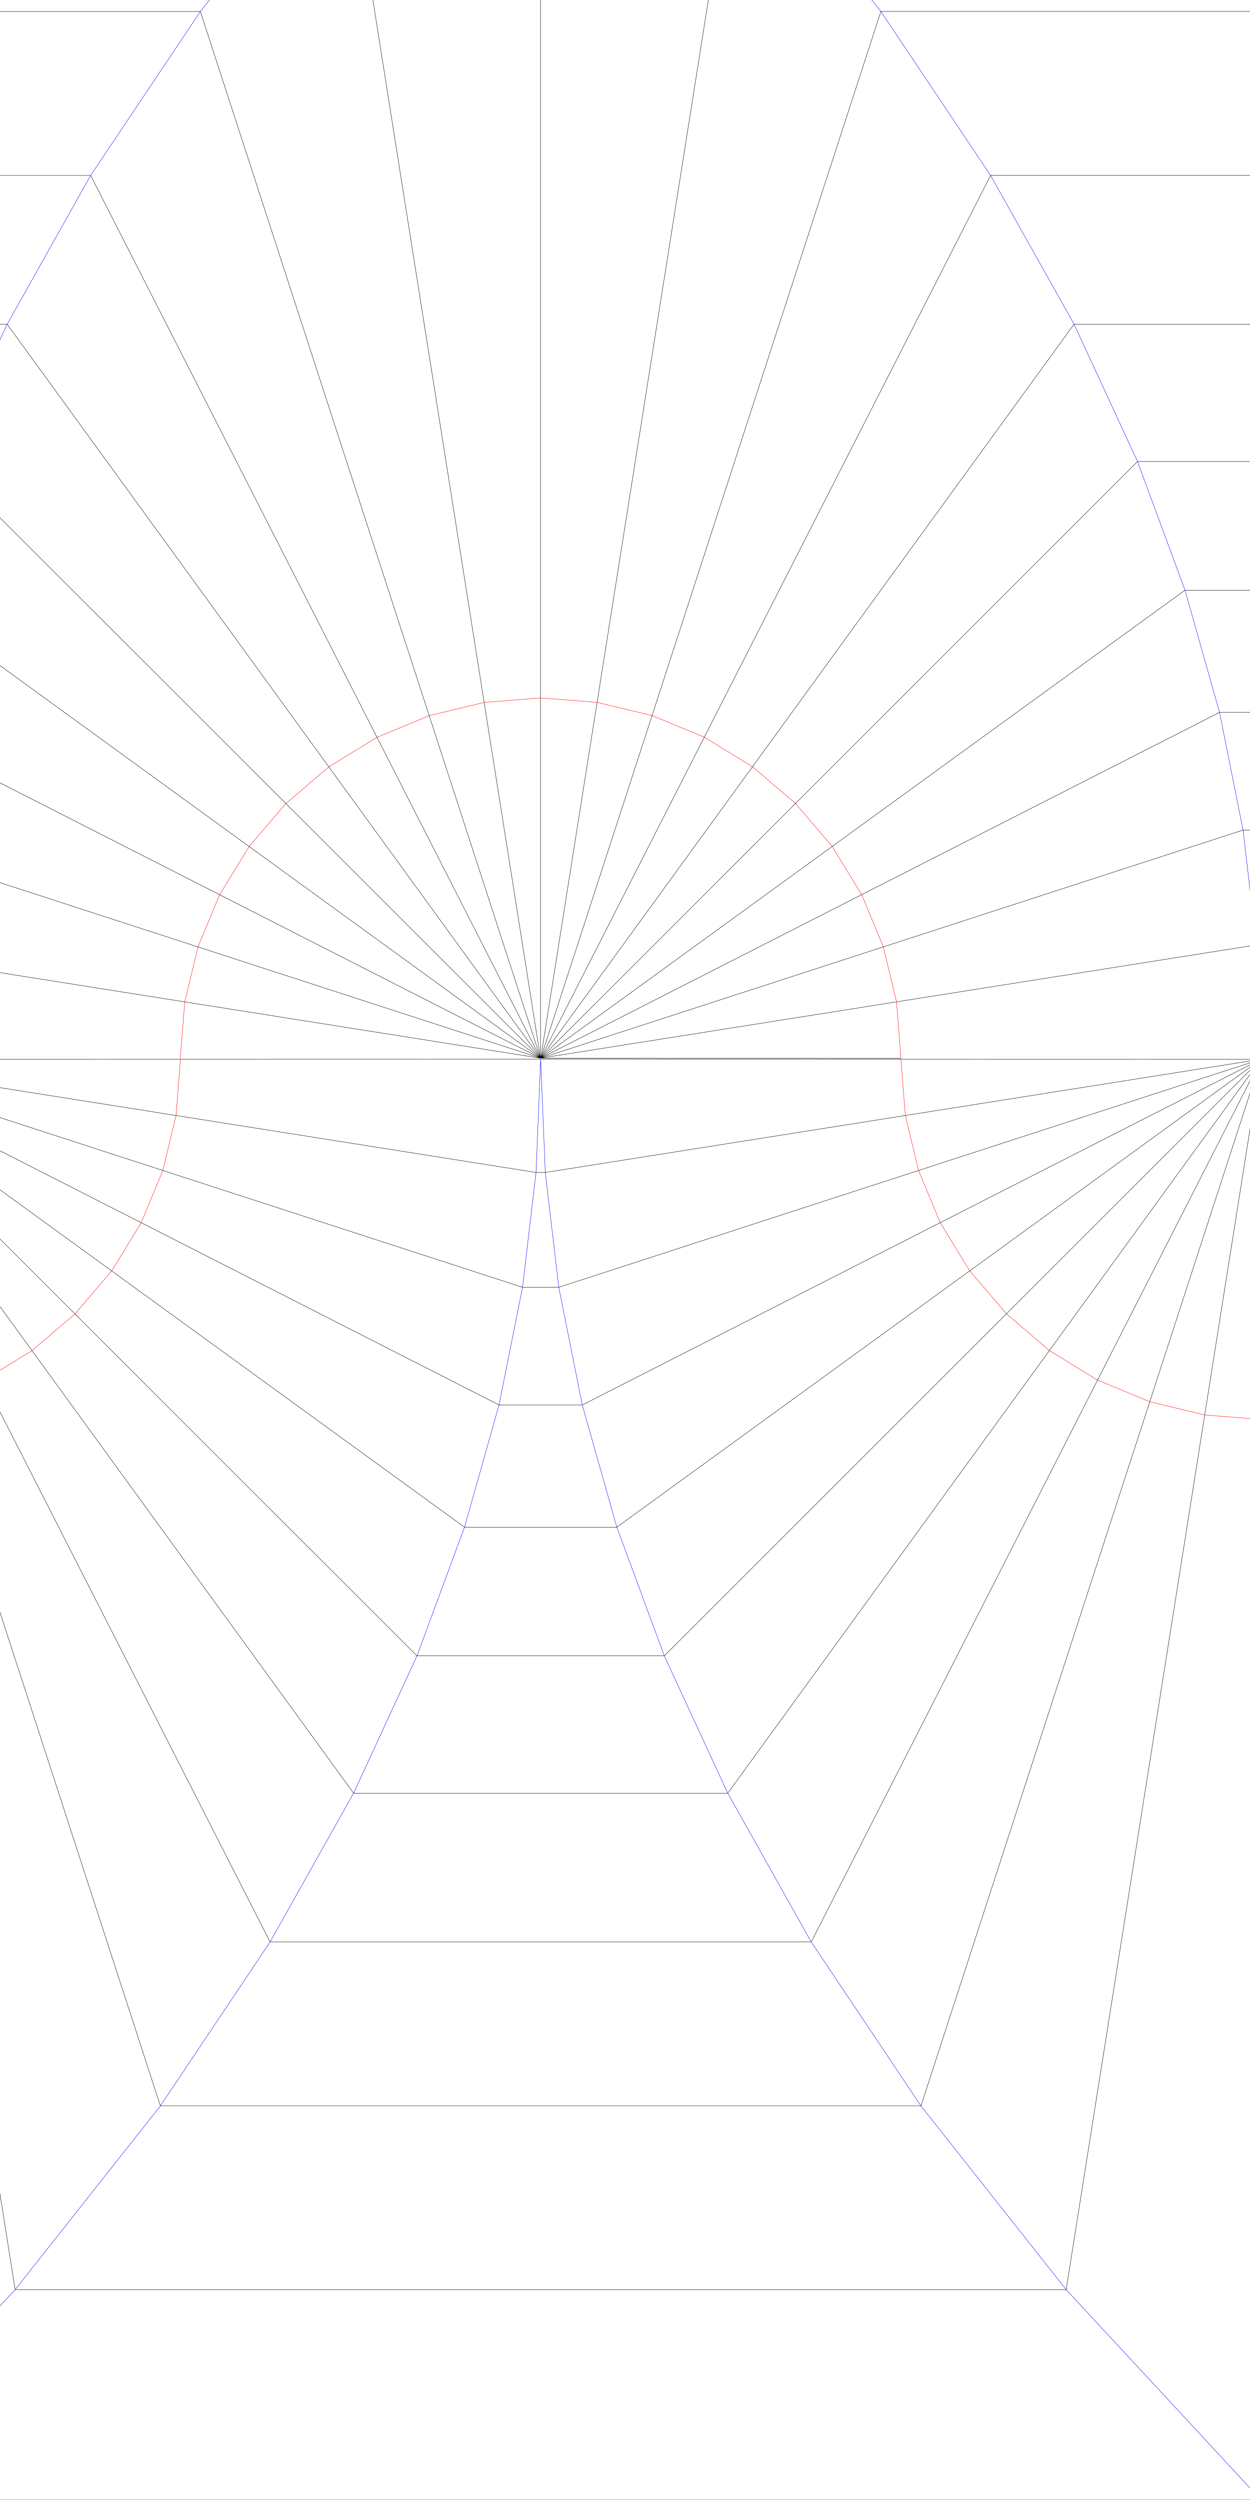 <?xml version="1.0" encoding="utf-8"?>
<!-- Generator: Adobe Illustrator 16.0.3, SVG Export Plug-In . SVG Version: 6.00 Build 0)  -->
<!DOCTYPE svg PUBLIC "-//W3C//DTD SVG 1.1//EN" "http://www.w3.org/Graphics/SVG/1.1/DTD/svg11.dtd">
<svg version="1.1"
	 id="svg2" xmlns:svg="http://www.w3.org/2000/svg" xmlns:cc="http://creativecommons.org/ns#" xmlns:dc="http://purl.org/dc/elements/1.1/" xmlns:rdf="http://www.w3.org/1999/02/22-rdf-syntax-ns#"
	 xmlns="http://www.w3.org/2000/svg" xmlns:xlink="http://www.w3.org/1999/xlink" x="0px" y="0px" width="3456px" height="6912px"
	 viewBox="0 0 3456 6912" enable-background="new 0 0 3456 6912" xml:space="preserve">
<path fill="none" stroke="#FF0000" stroke-linecap="round" stroke-linejoin="round" d="M-3497.599,3084.092l12.233-155.819
	 M-3534.06,3236.076l36.461-151.984 M-3593.85,3380.482l59.79-144.406 M-3675.496,3513.758l81.646-133.275 M-3776.988,3632.617
	l101.492-118.859 M-3895.827,3734.133l118.839-101.516 M-4029.085,3815.809l133.258-81.676 M-4173.48,3875.627l144.396-59.818
	 M-4325.456,3912.119l151.976-36.492 M-4481.273,3924.383l155.817-12.264 M-1493.549,2928.272l12.35,155.802 M-1481.199,3084.074
	l36.539,151.938 M-1444.66,3236.012l59.836,144.35 M-1384.824,3380.361l81.654,133.217 M-1201.699,3632.391l-101.471-118.812
	 M-1082.906,3733.887l-118.793-101.496 M-949.707,3815.568l-133.199-81.682 M-949.707,3815.568l144.336,59.865 M-653.439,3912.004
	l-151.932-36.57 M-497.641,3924.383l-155.799-12.379 M486.684,3084.16l12.234-155.82 M486.684,3084.16l-36.461,151.984
	 M450.223,3236.145l-59.789,144.406 M308.785,3513.826l81.648-133.275 M207.293,3632.684l101.492-118.857 M88.455,3734.203
	l118.838-101.52 M-44.803,3815.875l133.258-81.672 M-189.199,3875.695l144.396-59.82 M-341.176,3912.188l151.977-36.492
	 M-496.992,3924.451l155.816-12.264 M2503.082,3084.143l-12.35-155.803 M2503.082,3084.143l36.539,151.938 M2599.457,3380.43
	l-59.836-144.35 M2599.457,3380.43l81.656,133.215 M2681.113,3513.645l101.469,118.814 M2901.375,3733.953l-118.793-101.494
	 M2901.375,3733.953l133.201,81.684 M3178.912,3875.5l-144.336-59.863 M3178.912,3875.5l151.932,36.574 M3486.641,3924.451
	l-155.797-12.377 M-1505.576,2769.998l12.232,155.82 M-1505.576,2769.998l-36.459-151.983 M-1542.035,2618.015l-59.793-144.408
	 M-1601.828,2473.606l-81.645-133.274 M-1784.965,2221.474l101.492,118.858 M-1903.805,2119.956l118.84,101.518 M-2037.062,2038.283
	l133.258,81.673 M-2181.459,1978.463l144.396,59.82 M-2333.434,1941.971l151.975,36.492 M-2489.252,1929.707l155.818,12.264
	 M498.473,2925.818l12.348-155.802 M547.361,2618.078l-36.541,151.938 M607.195,2473.729l-59.834,144.35 M688.852,2340.513
	l-81.656,133.216 M790.322,2221.698l-101.471,118.814 M909.117,2120.205l-118.795,101.493 M1042.316,2038.521l-133.199,81.685
	 M1042.316,2038.521l144.336-59.863 M1338.582,1942.085l-151.93,36.572 M1494.383,1929.707l-155.801,12.378 M2478.705,2769.93
	l12.234,155.82 M2442.246,2617.947l36.459,151.982 M2382.455,2473.54l59.791,144.407 M2382.455,2473.54l-81.646-133.275
	 M2199.316,2221.406l101.492,118.858 M2080.477,2119.889l118.84,101.518 M1947.219,2038.215l133.258,81.674 M1802.824,1978.395
	l144.395,59.82 M1650.848,1941.902l151.977,36.492 M1495.031,1929.639l155.816,12.264 M4482.756,2925.75l12.346-155.801
	 M4531.645,2618.01l-36.543,151.939 M4591.48,2473.661l-59.836,144.349 M4673.133,2340.445l-81.652,133.216 M4774.604,2221.631
	l-101.471,118.814 M4893.396,2120.137l-118.793,101.494 M5026.6,2038.453l-133.203,81.684 M5170.936,1978.59l-144.336,59.863
	 M5322.863,1942.018l-151.928,36.572 M5478.664,1929.639l-155.801,12.379"/>
<path fill="none" stroke="#000000" stroke-linecap="round" stroke-linejoin="round" d="M-3485.365,2928.272l995.908-0.203
	 M-3497.599,3084.092l995.366,157.467 M-3534.06,3236.076l994.474,322.945 M-3593.85,3380.482l989.314,503.904 M-3675.496,3513.758
	l975.453,708.527 M-3776.988,3632.617l945.615,945.422 M-3006.703,4957.699l-889.124-1223.566 M-3237.546,5369.051
	l-791.539-1553.242 M-4173.48,3875.627l632.611,1946.697 M-3942.387,6330.371l-383.069-2418.252 M-4481.273,3924.383v2987.549
	 M-3485.365,2928.272l-995.908,0.202 M-3497.599,3084.092l-983.675-155.617 M-3534.06,3236.076l-947.214-307.602 M-3593.85,3380.482
	l-887.424-452.008 M-3675.496,3513.758l-805.777-585.283 M-4481.273,2928.475l704.285,704.143 M-3895.827,3734.133l-585.446-805.658
	 M-4029.085,3815.809l-452.188-887.334 M-4173.48,3875.627l-307.793-947.152 M-4325.456,3912.119l-155.817-983.645
	 M-4481.273,3924.383v-995.908 M-1493.549,2928.272l995.908,0.202 M-497.641,2928.475l-983.559,155.6 M-1444.66,3236.012
	l947.02-307.537 M-1384.824,3380.361l887.184-451.887 M-1303.17,3513.578l805.529-585.104 M-1201.699,3632.391l704.059-703.916
	 M-1082.906,3733.887l585.266-805.412 M-949.707,3815.568l452.066-887.094 M-497.641,2928.475l-307.73,946.959 M-653.439,3912.004
	l155.799-983.529 M-497.641,3924.383v-995.908 M-2502.232,3241.559h25.551 M-2539.586,3559.021h100.258 M-2604.535,3884.387h230.156
	 M-2700.043,4222.285h421.172 M-2831.373,4578.039h683.834 M-3006.703,4957.699h1034.492 M-3237.546,5369.051h1496.179
	 M-3540.869,5822.324h2102.824 M-3942.387,6330.371h2905.859 M-4481.273,6911.932h3983.633 M-2489.457,2928.069l995.908,0.203
	 M-2476.682,3241.559l995.482-157.484 M-2439.328,3559.021l994.668-323.01 M-2374.379,3884.387l989.555-504.025 M-2278.871,4222.285
	l975.701-708.707 M-2147.539,4578.039l945.84-945.648 M-1972.211,4957.699l889.305-1223.812 M-949.707,3815.568l-791.66,1553.482
	 M-1438.045,5822.324l632.674-1946.891 M-1036.527,6330.371l383.088-2418.367 M-497.641,6911.932V3924.383 M498.918,2928.34
	l995.908-0.203 M486.684,3084.16l995.365,157.465 M450.223,3236.145l994.473,322.945 M1379.748,3884.455l-989.314-503.904
	 M308.785,3513.826l975.455,708.527 M207.293,3632.684l945.617,945.424 M88.455,3734.203l889.123,1223.562 M-44.803,3815.875
	l791.537,1553.244 M443.414,5822.393l-632.613-1946.697 M-341.176,3912.188l383.07,2418.25 M498.918,2928.34l-995.91,0.203
	 M486.684,3084.16l-983.676-155.617 M-496.992,2928.543l947.215,307.602 M-496.992,2928.543l887.426,452.008 M308.785,3513.826
	l-805.777-585.283 M207.293,3632.684l-704.285-704.141 M88.455,3734.203l-585.447-805.66 M-44.803,3815.875l-452.189-887.332
	 M-189.199,3875.695l-307.793-947.152 M-341.176,3912.188l-155.816-983.645 M3486.641,2928.543l-995.908-0.203 M2503.082,3084.143
	l983.559-155.6 M2539.621,3236.08l947.02-307.537 M2599.457,3380.43l887.184-451.887 M2681.113,3513.645l805.527-585.102
	 M2782.582,3632.459l704.059-703.916 M2901.375,3733.953l585.266-805.41 M3034.576,3815.637l452.064-887.094 M3178.912,3875.5
	l307.729-946.957 M3330.844,3912.074l155.797-983.531 M3486.641,3924.451v-995.908 M1482.049,3241.625h25.553 M1444.695,3559.09
	h100.26 M1379.748,3884.455h230.154 M1284.24,4222.354h421.17 M1152.91,4578.107h683.832 M977.578,4957.766H2012.07
	 M746.734,5369.119h1496.18 M443.414,5822.393h2102.822 M41.895,6330.438h2905.859 M-496.992,6912h3983.633 M1494.826,2928.137
	l995.906,0.203 M1507.602,3241.625l995.48-157.482 M1544.955,3559.09l994.666-323.01 M1609.902,3884.455l989.555-504.025
	 M1705.41,4222.354l975.703-708.709 M1836.742,4578.107l945.84-945.648 M2012.07,4957.766l889.305-1223.812 M2242.914,5369.119
	l791.662-1553.482 M2546.236,5822.393L3178.912,3875.5 M2947.754,6330.438l383.09-2418.363 M3486.641,6912V3924.451
	 M-1505.576,2769.998l995.365-157.466 M-1542.035,2618.015l994.471-322.946 M-1601.828,2473.606l989.316-503.904
	 M-1683.473,2340.332l975.453-708.527 M-1784.965,2221.474l945.613-945.423 M-1903.805,2119.956l889.125-1223.564
	 M-2037.062,2038.283l791.539-1553.244 M-2181.459,1978.463l632.611-1946.697 M-2333.434,1941.971l383.07-2418.25
	 M-2489.252,1929.707v-2987.548 M-2489.252,2925.615l983.676-155.617 M-1542.035,2618.015l-947.217,307.601 M-1601.828,2473.606
	l-887.424,452.009 M-1683.473,2340.332l-805.779,585.283 M-1784.965,2221.474l-704.287,704.142 M-1903.805,2119.956
	l-585.447,805.659 M-2037.062,2038.283l-452.189,887.332 M-2181.459,1978.463l-307.793,947.152 M-2489.252,2925.615l155.818-983.645
	 M-2489.252,1929.707v995.908 M510.82,2770.017l983.562,155.599 M1494.383,2925.615l-947.021-307.537 M1494.383,2925.615
	l-887.188-451.887 M1494.383,2925.615l-805.531-585.103 M790.322,2221.698l704.061,703.917 M1494.383,2925.615l-585.266-805.41
	 M1494.383,2925.615l-452.066-887.095 M1494.383,2925.615l-307.73-946.958 M1338.582,1942.085l155.801,983.53 M1494.383,1929.707
	v995.908 M-510.211,2612.532h25.553 M-547.564,2295.068h100.26 M-612.512,1969.702h230.156 M-708.02,1631.805h421.17
	 M-839.352,1276.051h683.832 M-1014.68,896.392H19.809 M-1245.523,485.039H250.654 M-1548.848,31.766H553.977 M-1950.363-476.279
	H955.496 M-2489.252-1057.841h3983.635 M-484.658,2612.532l995.479,157.484 M-447.305,2295.068l994.666,323.01 M-382.355,1969.702
	l989.551,504.026 M-286.85,1631.805l975.701,708.708 M-155.52,1276.051l945.842,945.647 M19.809,896.392l889.309,1223.813
	 M250.654,485.039l791.662,1553.481 M553.977,31.766l632.676,1946.892 M1338.582,1942.085L955.496-476.279 M1494.383-1057.841
	v2987.548 M3474.07,2612.465l-995.365,157.465 M2442.246,2617.947L3436.715,2295 M3371.77,1969.635l-989.314,503.905
	 M2300.809,2340.265l975.453-708.528 M2199.316,2221.406l945.613-945.424 M2080.477,2119.889L2969.6,896.324 M1947.219,2038.215
	l791.539-1553.244 M1802.824,1978.395L2435.436,31.698 M1650.848,1941.902l383.07-2418.25 M1495.031,2925.547l995.908,0.203
	 M2478.705,2769.93l-983.674,155.617 M2442.246,2617.947l-947.215,307.6 M2382.455,2473.54l-887.424,452.007 M2300.809,2340.265
	l-805.777,585.282 M2199.316,2221.406l-704.285,704.141 M2080.477,2119.889l-585.445,805.658 M1947.219,2038.215l-452.188,887.332
	 M1802.824,1978.395l-307.793,947.152 M1650.848,1941.902l-155.816,983.645 M4482.756,2925.75l995.908-0.203 M4495.102,2769.949
	l983.562,155.598 M4531.645,2618.01l947.02,307.537 M4591.48,2473.661l887.184,451.886 M4673.133,2340.445l805.531,585.102
	 M5478.664,2925.547l-704.061-703.916 M4893.396,2120.137l585.268,805.41 M5026.6,2038.453l452.064,887.094 M5170.936,1978.59
	l307.729,946.957 M5478.664,2925.547l-155.801-983.529 M5478.664,1929.639v995.908 M3474.07,2612.465h25.553 M3436.715,2295h100.262
	 M3371.77,1969.635h230.156 M3276.262,1631.736h421.17 M3144.93,1275.982h683.834 M2969.6,896.324h1034.494 M2738.758,484.971
	h1496.178 M2435.436,31.698h2102.822 M2033.918-476.348h2905.859 M1495.031-1057.908h3983.633 M3486.848,2925.953l995.908-0.203
	 M3499.623,2612.465l995.479,157.484 M3536.977,2295l994.668,323.01 M3601.926,1969.635l989.555,504.026 M3697.432,1631.736
	l975.701,708.709 M3828.764,1275.982l945.84,945.648 M4004.094,896.324l889.303,1223.812 M4234.936,484.971L5026.6,2038.453
	 M5170.936,1978.59L4538.258,31.698 M4939.777-476.348l383.086,2418.365 M5478.664-1057.908v2987.547"/>
<path fill="none" stroke="#0000FF" stroke-linecap="round" stroke-linejoin="round" d="M-2539.586,3559.021l37.354-317.463
	 M-2604.535,3884.387l64.949-325.365 M-2700.043,4222.285l95.508-337.898 M-2831.373,4578.039l131.33-355.754 M-3006.703,4957.699
	l175.33-379.66 M-3237.546,5369.051l230.843-411.352 M-3540.869,5822.324l303.323-453.273 M-3540.869,5822.324l-401.518,508.047
	 M-4481.273,6911.932l538.887-581.561 M-2476.682,3241.559l37.354,317.463 M-2374.379,3884.387l-64.949-325.365 M-2374.379,3884.387
	l95.508,337.898 M-2147.539,4578.039l-131.332-355.754 M-1972.211,4957.699l-175.328-379.66 M-1741.367,5369.051l-230.844-411.352
	 M-1438.045,5822.324l-303.322-453.273 M-1036.527,6330.371l-401.518-508.047 M-497.641,6911.932l-538.887-581.561
	 M-2489.457,2928.069l-12.775,313.489 M-2489.457,2928.069l12.775,313.489 M1444.695,3559.09l37.354-317.465 M1379.748,3884.455
	l64.947-325.365 M1284.24,4222.354l95.508-337.898 M1152.91,4578.107l131.33-355.754 M977.578,4957.766l175.332-379.658
	 M746.734,5369.119l230.844-411.354 M443.414,5822.393l303.32-453.273 M443.414,5822.393l-401.52,508.045 M-496.992,6912
	l538.887-581.562 M1507.602,3241.625l37.354,317.465 M1544.955,3559.09l64.947,325.365 M1705.41,4222.354l-95.508-337.898
	 M1836.742,4578.107l-131.332-355.754 M2012.07,4957.766l-175.328-379.658 M2012.07,4957.766l230.844,411.354 M2546.236,5822.393
	l-303.322-453.273 M2947.754,6330.438l-401.518-508.045 M3486.641,6912l-538.887-581.562 M1494.826,2928.137l-12.777,313.488
	 M1507.602,3241.625l-12.775-313.488 M-547.564,2295.068l37.354,317.464 M-612.512,1969.702l64.947,325.366 M-708.02,1631.805
	l95.508,337.897 M-839.352,1276.051l131.332,355.754 M-1014.68,896.392l175.328,379.659 M-1245.523,485.039l230.844,411.353
	 M-1245.523,485.039l-303.324-453.273 M-1950.363-476.279l401.516,508.045 M-1950.363-476.279l-538.889-581.562 M-447.305,2295.068
	l-37.354,317.464 M-447.305,2295.068l64.949-325.366 M-286.85,1631.805l-95.506,337.897 M-155.52,1276.051l-131.33,355.754
	 M19.809,896.392l-175.328,379.659 M250.654,485.039L19.809,896.392 M553.977,31.766L250.654,485.039 M955.496-476.279
	L553.977,31.766 M1494.383-1057.841L955.496-476.279 M-497.436,2926.021l-12.775-313.488 M-484.658,2612.532l-12.777,313.488
	 M3436.715,2295l37.355,317.465 M3371.77,1969.635L3436.715,2295 M3276.262,1631.736l95.508,337.898 M3144.93,1275.982
	l131.332,355.754 M2969.6,896.324l175.33,379.658 M2969.6,896.324l-230.842-411.354 M2435.436,31.698l303.322,453.272
	 M2435.436,31.698l-401.518-508.046 M1495.031-1057.908l538.887,581.561 M3536.977,2295l-37.354,317.465 M3536.977,2295
	l64.949-325.365 M3697.432,1631.736l-95.506,337.898 M3828.764,1275.982l-131.332,355.754 M4004.094,896.324l-175.33,379.658
	 M4234.936,484.971l-230.842,411.354 M4234.936,484.971l303.322-453.272 M4538.258,31.698l401.52-508.046 M5478.664-1057.908
	l-538.887,581.561 M3474.07,2612.465l12.777,313.488 M3499.623,2612.465l-12.775,313.488"/>
</svg>

